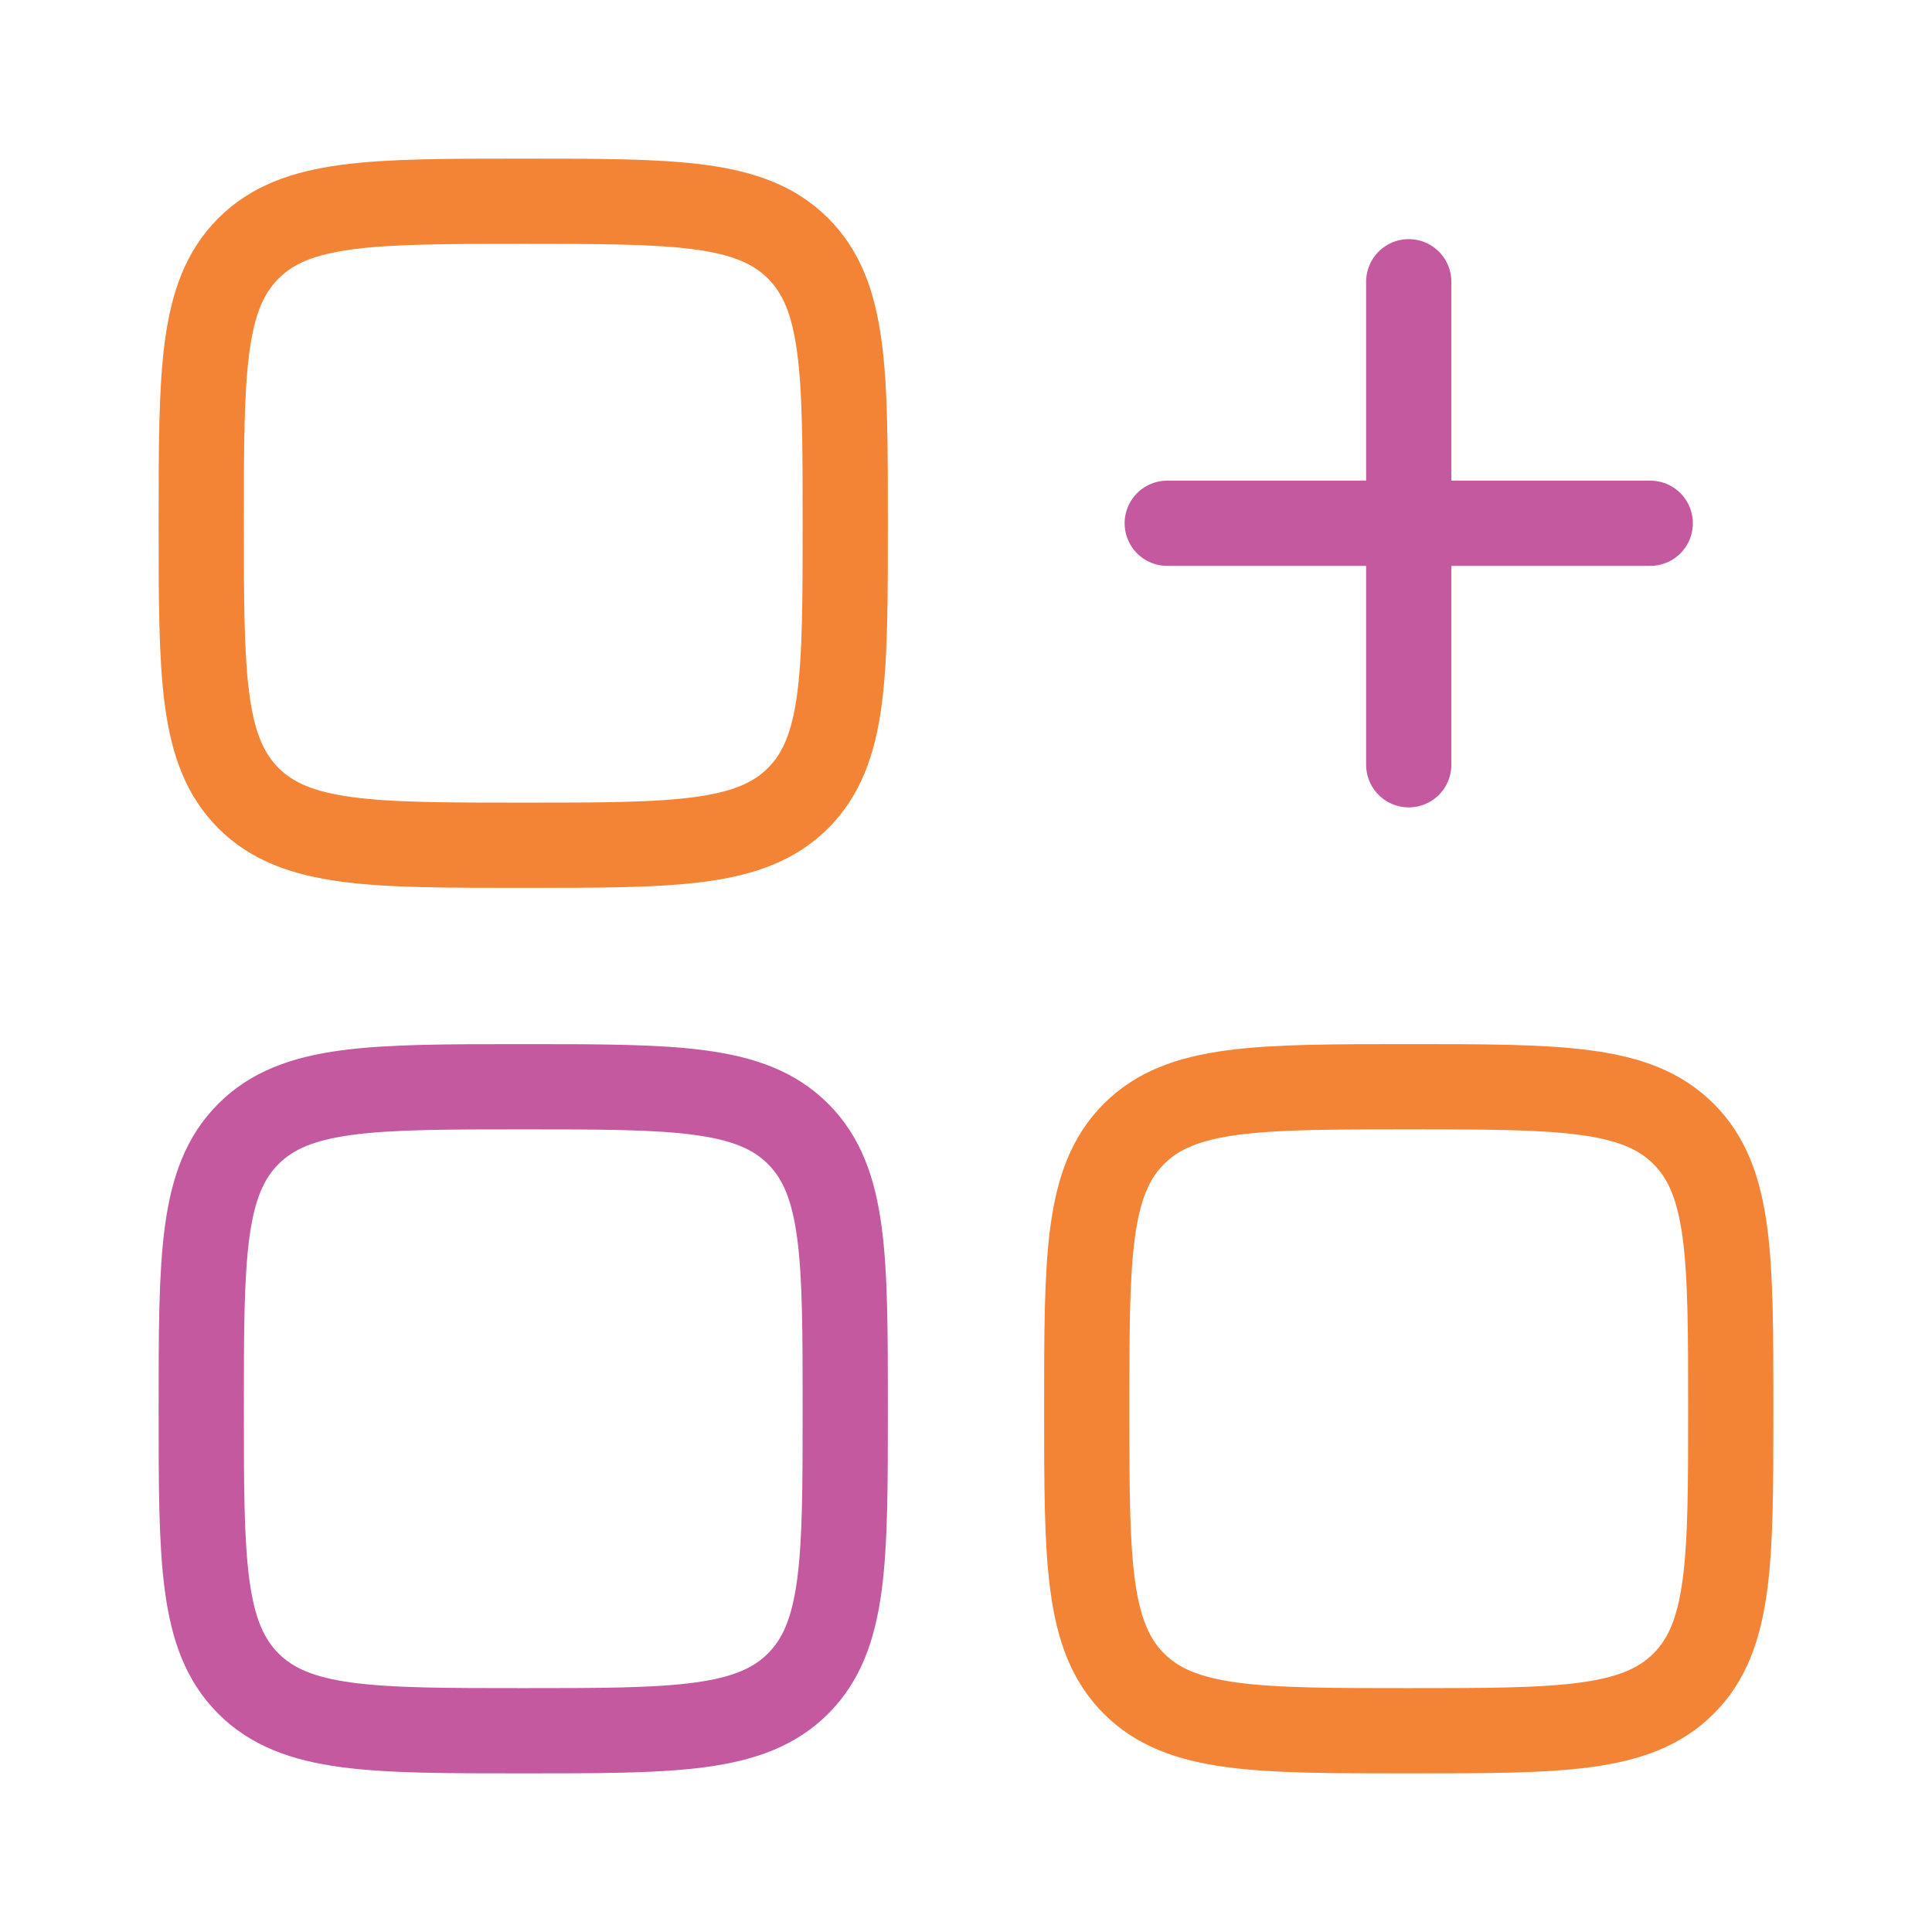 <svg width="68" height="68" viewBox="0 0 68 68" fill="none" xmlns="http://www.w3.org/2000/svg">
<path d="M41.083 18.417H49.583M49.583 18.417H58.083M49.583 18.417V26.917M49.583 18.417V9.917" stroke="#C4599F" stroke-width="3" stroke-linecap="round"/>
<path d="M7.083 18.417C7.083 13.074 7.083 10.403 8.743 8.743C10.403 7.083 13.074 7.083 18.417 7.083C23.759 7.083 26.431 7.083 28.09 8.743C29.75 10.403 29.75 13.074 29.75 18.417C29.75 23.759 29.75 26.43 28.09 28.09C26.431 29.75 23.759 29.75 18.417 29.75C13.074 29.75 10.403 29.75 8.743 28.09C7.083 26.43 7.083 23.759 7.083 18.417Z" stroke="#F38435" stroke-width="3"/>
<path d="M38.25 49.583C38.25 44.241 38.25 41.569 39.91 39.91C41.569 38.25 44.241 38.25 49.583 38.25C54.926 38.25 57.597 38.25 59.257 39.91C60.917 41.569 60.917 44.241 60.917 49.583C60.917 54.926 60.917 57.597 59.257 59.257C57.597 60.917 54.926 60.917 49.583 60.917C44.241 60.917 41.569 60.917 39.91 59.257C38.25 57.597 38.25 54.926 38.25 49.583Z" stroke="#F38435" stroke-width="3"/>
<path d="M7.083 49.583C7.083 44.241 7.083 41.569 8.743 39.91C10.403 38.25 13.074 38.25 18.417 38.25C23.759 38.25 26.431 38.25 28.09 39.91C29.75 41.569 29.75 44.241 29.75 49.583C29.75 54.926 29.75 57.597 28.09 59.257C26.431 60.917 23.759 60.917 18.417 60.917C13.074 60.917 10.403 60.917 8.743 59.257C7.083 57.597 7.083 54.926 7.083 49.583Z" stroke="#C4599F" stroke-width="3"/>
</svg>
